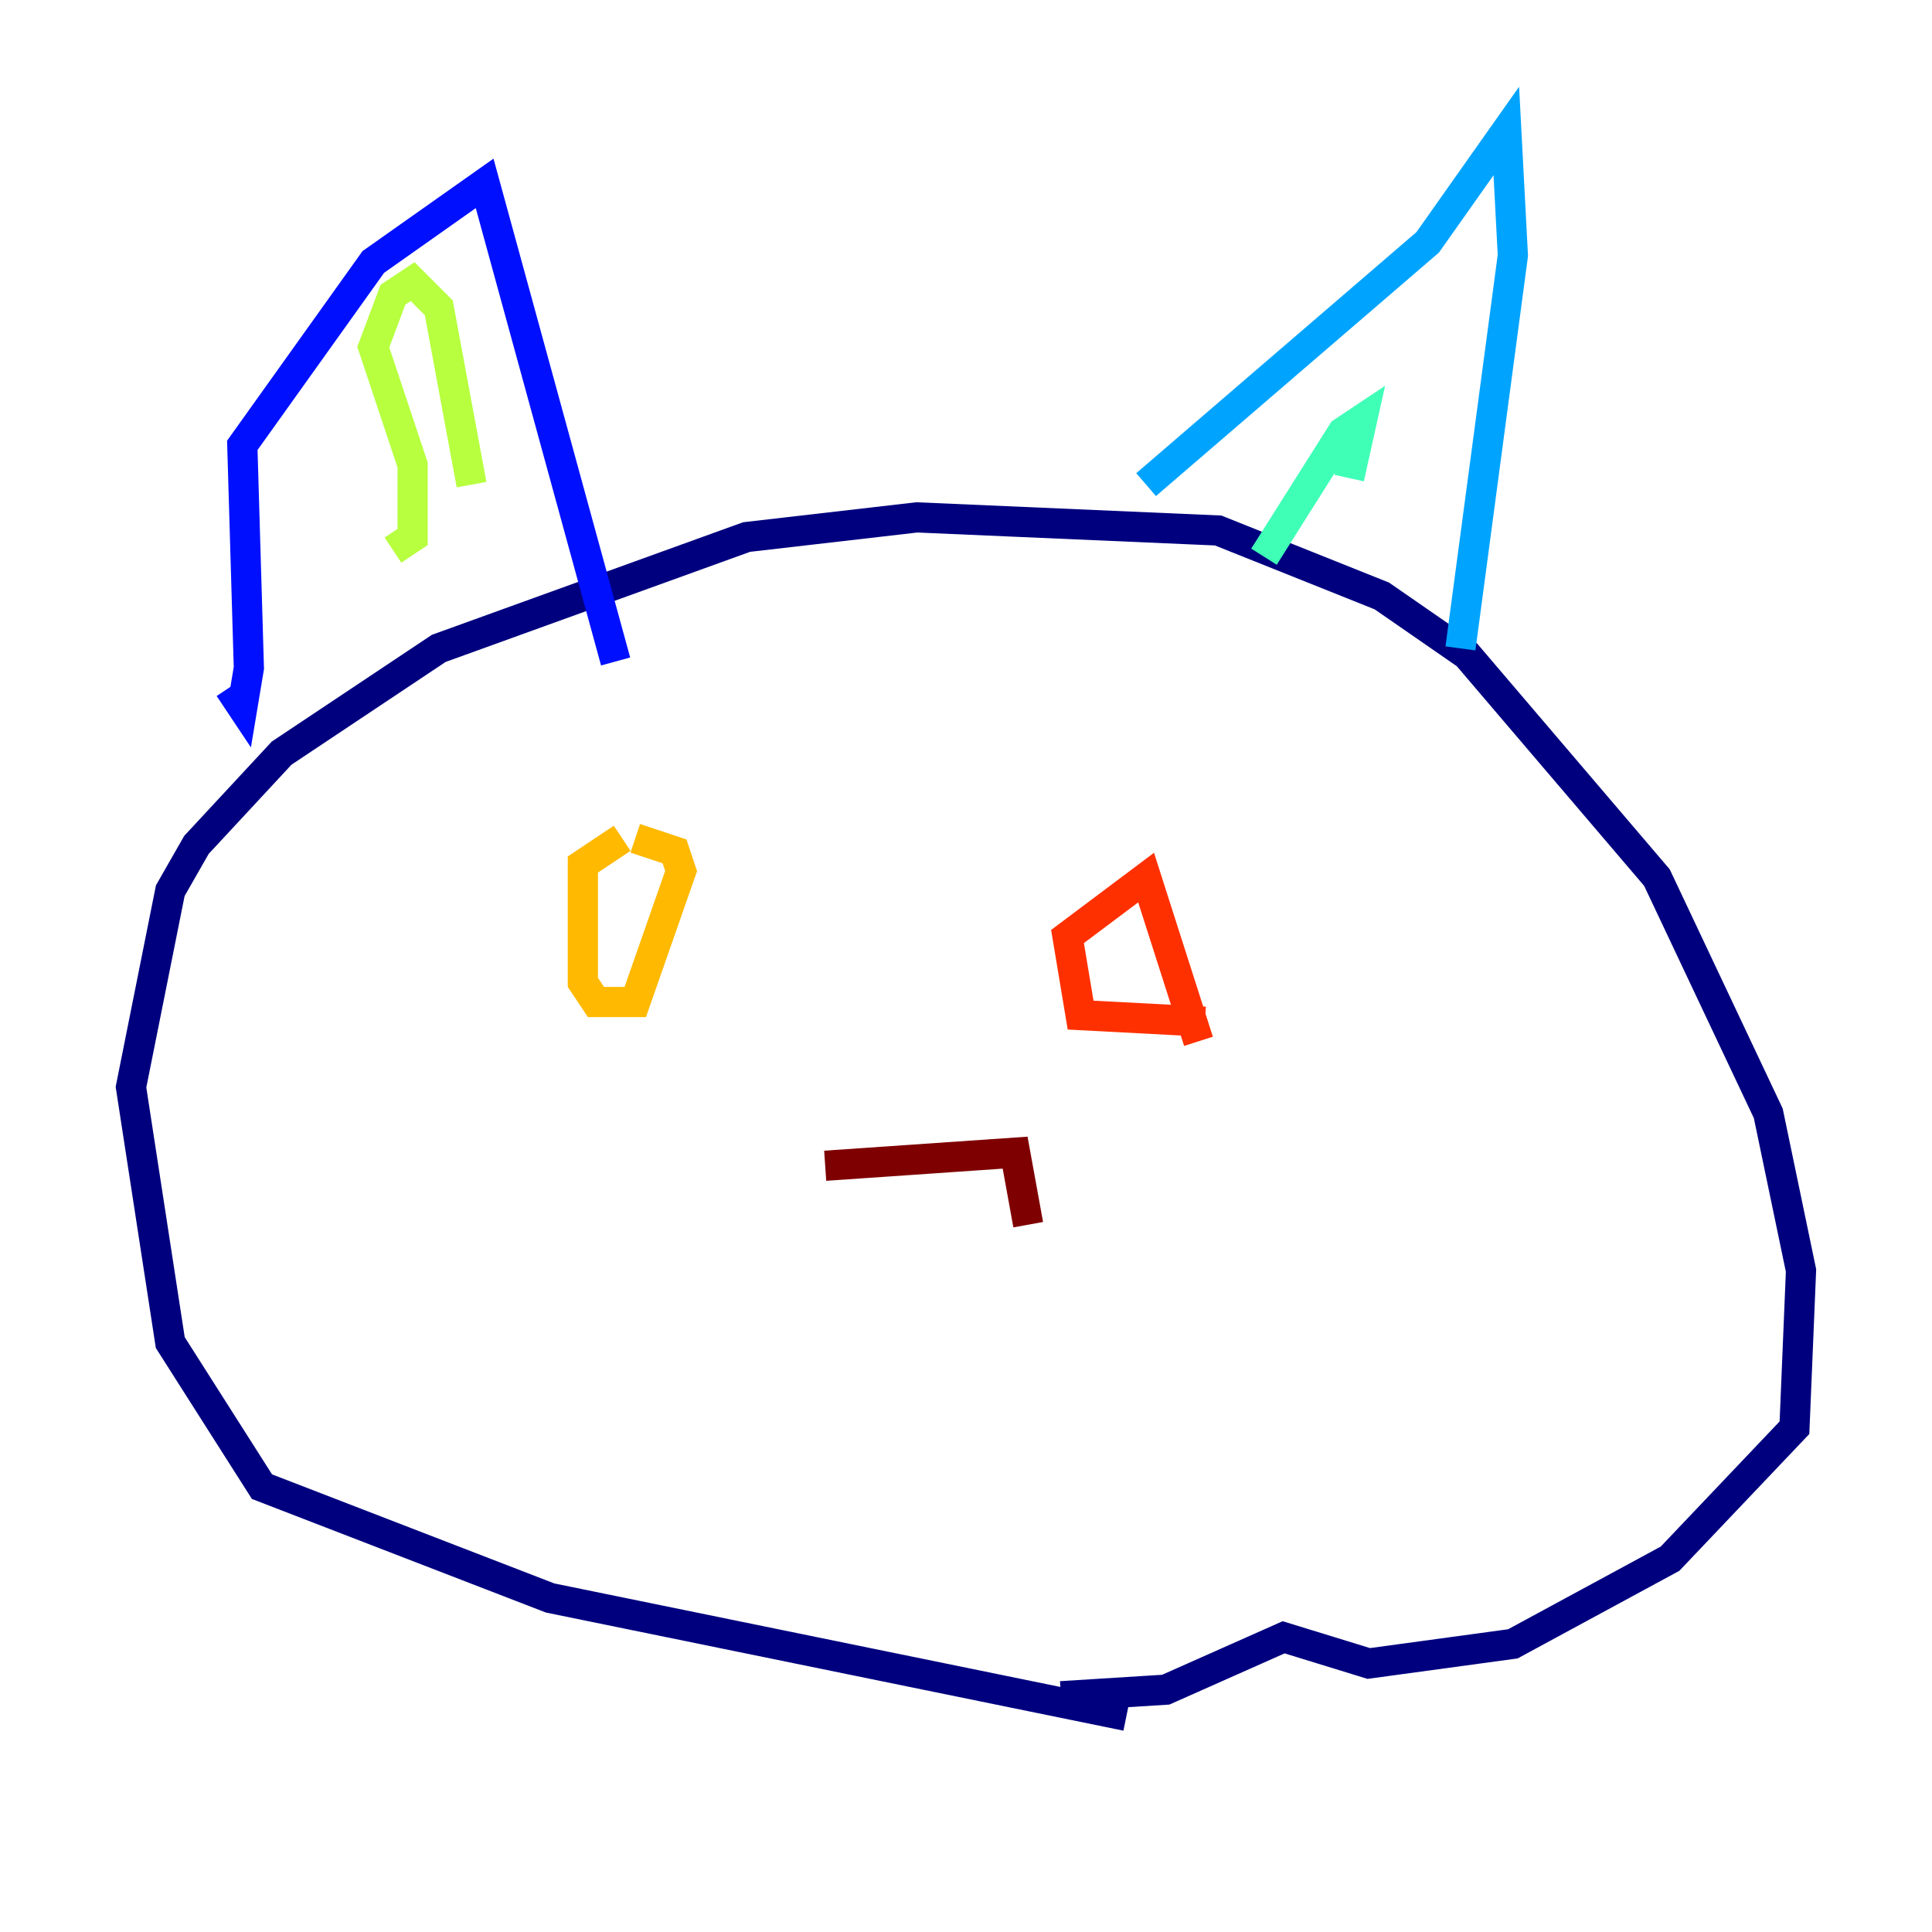 <?xml version="1.0" encoding="utf-8" ?>
<svg baseProfile="tiny" height="128" version="1.2" viewBox="0,0,128,128" width="128" xmlns="http://www.w3.org/2000/svg" xmlns:ev="http://www.w3.org/2001/xml-events" xmlns:xlink="http://www.w3.org/1999/xlink"><defs /><polyline fill="none" points="74.63,113.681 36.447,105.871 17.356,98.495 11.281,88.949 8.678,72.027 11.281,59.01 13.017,55.973 18.658,49.898 29.071,42.956 49.464,35.58 60.746,34.278 80.705,35.146 91.552,39.485 97.193,43.39 109.776,58.142 117.153,73.763 119.322,84.176 118.888,94.59 110.644,103.268 100.231,108.909 90.685,110.21 85.044,108.475 77.234,111.946 70.291,112.38" stroke="#00007f" stroke-width="2" /><polyline fill="none" points="15.186,45.559 16.054,46.861 16.488,44.258 16.054,29.505 24.732,17.356 32.108,12.149 40.786,43.824" stroke="#0010ff" stroke-width="2" /><polyline fill="none" points="75.932,32.108 94.59,16.054 99.797,8.678 100.231,16.922 96.759,42.956" stroke="#00a4ff" stroke-width="2" /><polyline fill="none" points="83.742,36.881 88.949,28.637 90.251,27.77 89.383,31.675" stroke="#3fffb7" stroke-width="2" /><polyline fill="none" points="26.034,36.447 27.336,35.58 27.336,30.807 24.732,22.997 26.034,19.525 27.336,18.658 29.071,20.393 31.241,32.108" stroke="#b7ff3f" stroke-width="2" /><polyline fill="none" points="41.22,55.539 38.617,57.275 38.617,65.085 39.485,66.386 42.088,66.386 45.125,57.709 44.691,56.407 42.088,55.539" stroke="#ffb900" stroke-width="2" /><polyline fill="none" points="79.837,67.688 71.593,67.254 70.725,62.047 75.932,58.142 79.403,68.99" stroke="#ff3000" stroke-width="2" /><polyline fill="none" points="54.671,77.234 67.254,76.366 68.122,81.139" stroke="#7f0000" stroke-width="2" /></svg>